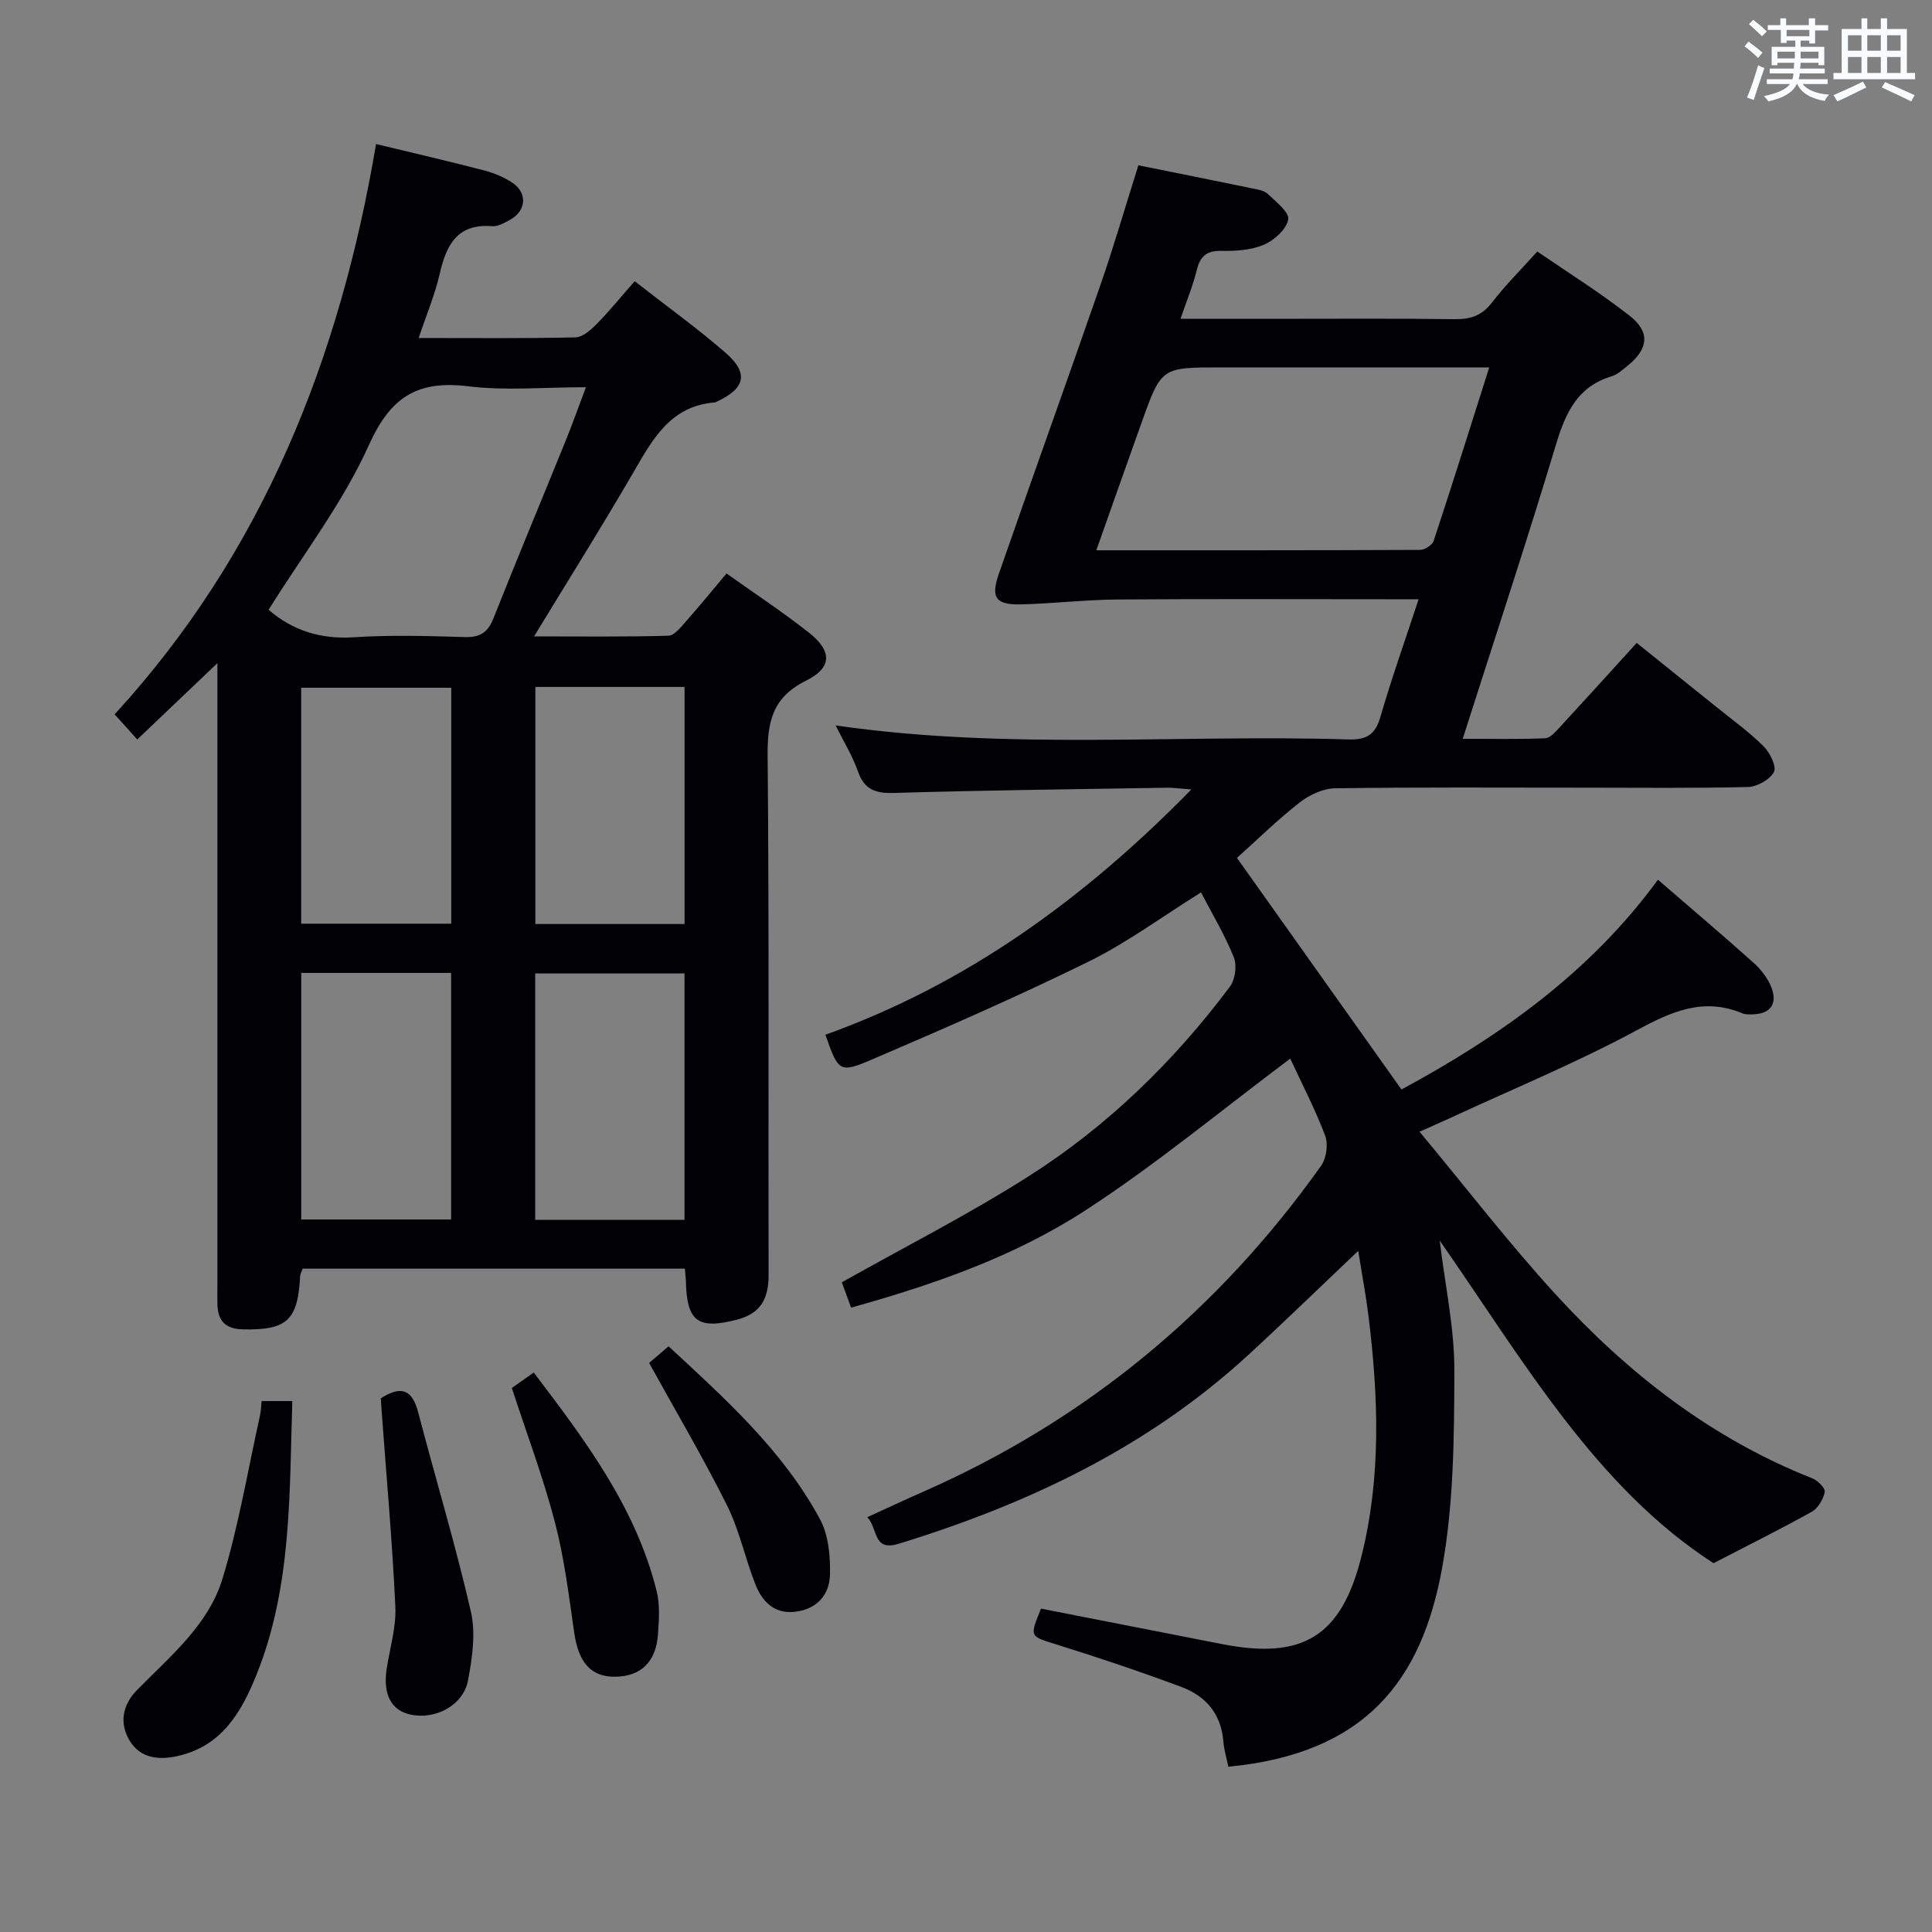<svg enable-background="new 0 0 400 400" viewBox="0 0 400 400" xmlns="http://www.w3.org/2000/svg"><rect x="0" y="0" width="400" height="400" fill="#808080" stroke="none"/><g fill="#010105"><path d="m281.21 258.98c-8.17 7.74-15.43 14.81-22.89 21.66-20.79 19.08-45.57 30.78-72.26 38.98-5.4 1.66-4.23-3.14-6.5-5.5 4.12-1.88 7.82-3.62 11.57-5.27 33.75-14.84 61.1-37.53 82.41-67.52 1.09-1.54 1.48-4.46.82-6.21-2.11-5.56-4.87-10.86-7.23-15.94-14.38 10.76-27.82 21.93-42.37 31.39-14.66 9.53-31.24 15.34-48.55 20.16-.77-2.09-1.49-4.06-1.92-5.24 13.13-7.39 26.33-14.09 38.75-22 16.28-10.36 30.01-23.74 41.59-39.2 1.1-1.47 1.5-4.38.83-6.06-1.83-4.59-4.42-8.88-6.8-13.47-8.02 5-15.28 10.39-23.26 14.32-14.73 7.25-29.8 13.82-44.9 20.29-6.75 2.89-6.93 2.47-9.61-5.14 29.16-10.44 53.56-28.1 75.77-50.78-2.29-.17-3.68-.38-5.06-.36-18.81.31-37.62.52-56.42 1.08-3.87.12-6.2-.61-7.56-4.48-1.13-3.22-2.97-6.19-4.61-9.5 35.56 5.17 70.89 1.82 106.11 2.9 3.82.12 5.61-.97 6.68-4.67 2.31-7.96 5.09-15.78 7.91-24.35-2.54 0-4.46 0-6.39 0-18.67 0-37.33-.09-56 .05-6.62.05-13.23.84-19.85 1.01-5.28.13-6.41-1.33-4.67-6.33 6.92-19.92 14.08-39.75 20.99-59.68 2.82-8.13 5.22-16.41 7.9-24.9 7.7 1.56 15.63 3.14 23.55 4.78 1.13.23 2.49.43 3.25 1.16 1.69 1.61 4.5 3.82 4.22 5.29-.38 2.03-2.89 4.3-5.02 5.21-2.65 1.13-5.85 1.34-8.8 1.28-3.13-.07-4.42 1.15-5.13 4.04-.78 3.19-2.06 6.26-3.35 10.03h18.83c12.67 0 25.33-.1 38 .07 3.28.04 5.6-.77 7.66-3.45 2.72-3.54 5.92-6.71 9.38-10.56 6.46 4.44 13.06 8.55 19.15 13.33 4.29 3.37 3.83 6.87-.43 10.3-1.03.83-2.1 1.83-3.31 2.2-7.05 2.11-9.53 7.49-11.51 14.04-6.07 20.16-12.68 40.16-19.34 61.02 5.99 0 11.54.12 17.07-.11 1.05-.04 2.17-1.36 3.04-2.3 5.19-5.62 10.32-11.29 15.91-17.44 5.64 4.53 11.17 8.96 16.69 13.41 3.24 2.61 6.65 5.06 9.58 7.99 1.31 1.31 2.74 4.18 2.14 5.32-.83 1.59-3.48 3.06-5.38 3.11-11.33.28-22.66.14-34 .14-17.17 0-34.34-.12-51.5.13-2.48.04-5.32 1.38-7.33 2.95-4.58 3.58-8.75 7.68-12.96 11.46 11.86 16.7 22.89 32.23 34.06 47.95 20.48-11.07 39.06-24.23 53.1-43.43 7.02 6.07 13.5 11.54 19.8 17.2 1.56 1.4 3.01 3.26 3.73 5.2 1.13 3.02.03 5.26-3.6 5.45-.82.04-1.74.1-2.47-.2-8.08-3.36-14.69-.35-21.92 3.55-12.25 6.61-25.19 11.95-37.85 17.81-1.91.89-3.85 1.73-7.05 3.16 9.7 11.65 18.5 23.11 28.23 33.73 14.97 16.35 32.22 29.79 53.11 38.04 1.12.44 2.71 2.07 2.55 2.84-.31 1.5-1.38 3.34-2.68 4.07-6.29 3.52-12.75 6.72-20.34 10.65-24.44-15.78-39.41-42-56.69-66.79 1.12 9.38 3.06 18.18 3.03 26.97-.04 13.59-.12 27.41-2.52 40.72-4.19 23.28-15.79 38.52-44.27 41.24-.35-1.73-.9-3.48-1.04-5.26-.45-5.65-3.63-9.36-8.62-11.23-8.54-3.19-17.19-6.09-25.89-8.81-5.58-1.74-5.66-1.5-3.24-7.43 12.47 2.44 24.97 4.88 37.47 7.34 16.74 3.29 24.73-1.58 28.88-18.19 4.1-16.38 3.51-32.99 1.47-49.58-.52-4.26-1.32-8.47-2.14-13.64zm27.12-182.91c-19.07 0-37.36 0-55.64 0-12.23 0-12.24-.01-16.31 11.35-3.1 8.67-6.16 17.36-9.4 26.51 22.81 0 44.93.02 67.04-.08.97 0 2.53-1.02 2.81-1.89 3.85-11.64 7.51-23.33 11.5-35.89z"/><path d="m141.8 262.66c-26.59 0-52.85 0-79.13 0-.23.65-.51 1.09-.53 1.54-.46 9.19-2.77 11.23-11.83 11.03-3.61-.08-5.17-1.7-5.29-5.1-.04-1.33-.01-2.67-.01-4 0-40.82 0-81.64 0-122.45 0-1.76 0-3.53 0-6.38-5.93 5.65-11.03 10.51-16.59 15.8-1.64-1.81-2.95-3.27-4.69-5.2 30.73-33.5 46.66-73.82 54.13-118.08 7.95 1.92 15.21 3.6 22.4 5.47 2.06.54 4.15 1.41 5.9 2.6 3.1 2.12 2.76 5.8-.55 7.61-1.15.63-2.51 1.43-3.71 1.33-7.32-.58-9.51 3.96-10.89 9.96-.99 4.31-2.74 8.44-4.33 13.19 11.21 0 21.84.11 32.46-.13 1.5-.03 3.19-1.55 4.4-2.77 2.67-2.72 5.08-5.69 7.86-8.86 6.86 5.36 13.07 9.81 18.81 14.81 4.86 4.23 4.1 7.37-1.77 10.11-.15.07-.3.17-.46.18-9.31.74-12.96 7.81-17.01 14.77-6.42 11.04-13.22 21.87-20.4 33.67 9.74 0 18.78.12 27.81-.14 1.26-.04 2.62-1.82 3.68-3.02 2.76-3.1 5.37-6.32 8.36-9.87 5.78 4.12 11.59 7.94 17.02 12.22 4.86 3.83 4.91 7.26-.58 9.99-6.96 3.46-7.99 8.51-7.93 15.56.33 35.82.12 71.64.2 107.46.01 4.78-1.55 7.95-6.45 9.23-8.15 2.14-10.5.47-10.67-7.94-.03-.65-.11-1.31-.21-2.59zm-86.19-136.41c4.96 4.29 10.77 6.14 17.67 5.69 7.63-.5 15.32-.27 22.97-.04 3.17.09 4.77-.99 5.92-3.9 4.83-12.19 9.89-24.29 14.82-36.44 1.46-3.59 2.76-7.25 4.32-11.39-8.73 0-16.64.76-24.35-.19-10.44-1.28-16.06 2.11-20.56 12.12-5.39 11.98-13.64 22.68-20.79 34.15zm6.76 75.18v51.05h31.03c0-17.22 0-34.1 0-51.05-10.52 0-20.62 0-31.03 0zm79.35 51.12c0-17.13 0-34 0-51.01-10.46 0-20.64 0-30.91 0v51.01zm-30.88-110.33v49.09h30.89c0-16.48 0-32.67 0-49.09-10.36 0-20.45 0-30.89 0zm-17.41 49.02c0-16.57 0-32.78 0-48.85-10.64 0-20.88 0-31.07 0v48.85z"/><path d="m54.17 290.07h6.35c-.61 19.26-.11 38.4-7.36 56.53-3.15 7.87-7.25 15-16.56 17.01-3.9.84-7.55.34-9.7-3.13-2.23-3.58-1.58-7.44 1.39-10.49 6.85-7.02 14.82-13.47 17.76-23.09 3.37-11.03 5.26-22.51 7.77-33.79.2-.94.22-1.92.35-3.04z"/><path d="m105.97 287.37c1.09-.77 2.55-1.8 4.54-3.2 10.66 14.04 21.12 27.91 25.44 45.25.71 2.83.49 5.98.28 8.94-.41 5.74-3.54 8.71-8.82 8.79-5.03.08-7.62-2.92-8.51-9.04-1.12-7.7-2.06-15.48-4.02-22.98-2.42-9.26-5.81-18.26-8.91-27.76z"/><path d="m78.84 289.52c4.45-2.89 6.58-1.57 7.75 2.92 3.6 13.75 7.72 27.38 10.9 41.22 1.03 4.48.29 9.6-.59 14.24-1 5.23-6.84 8.25-12.03 7.06-3.94-.9-5.62-4.26-4.8-9.53.66-4.25 1.98-8.55 1.78-12.77-.62-13.36-1.82-26.69-2.8-40.03-.06-.98-.13-1.97-.21-3.11z"/><path d="m134.39 282.18c.97-.83 2.33-1.99 4.03-3.44 11.78 10.91 23.67 21.57 31.35 35.8 1.77 3.28 2.16 7.65 2.07 11.49-.1 4.09-2.66 7.11-7.14 7.66-4.39.54-6.89-2.1-8.31-5.68-2.13-5.38-3.3-11.2-5.87-16.34-4.96-9.93-10.61-19.5-16.13-29.49z"/></g><path d="m361.2 9.6.8-1c.9.7 1.9 1.4 2.9 2.3l-.9 1.1c-1-1-2-1.8-2.8-2.4zm.5 10.6c.9-2.1 1.6-4.3 2.3-6.7.4.2.8.4 1.3.6-.7 2.1-1.5 4.3-2.2 6.6zm.4-15.2.9-.9c1 .8 2 1.6 2.8 2.4l-1 1c-.9-.9-1.8-1.7-2.7-2.5zm12.5-1.2h1.2v1.4h2.7v1.1h-2.7v2.7h-1.2v-.6h-1.8v1.3h4.9v3.8h-1.2v-.5h-3.7c0 .4-.1.9-.1 1.2h5.1v1h-5.2c0 .5-.1.9-.2 1.2h6v1h-5.2c1.1 1.3 2.9 2 5.5 2.2-.4.4-.7.8-.9 1.3-2.9-.5-4.8-1.6-5.7-3.5h-.1c-.8 1.7-2.7 2.9-5.9 3.6-.2-.4-.6-.8-.9-1.1 2.8-.6 4.6-1.4 5.4-2.5h-4.8v-1h5.3c.1-.3.2-.7.2-1.2h-4.9v-1h5c0-.4 0-.8.1-1.2h-3.5v.5h-1.2v-3.8h4.9v-1.3h-1.8v.5h-1.2v-2.7h-2.7v-1h2.6v-1.4h1.2v1.4h4.7v-1.4zm-6.6 8.3h3.6c0-.4 0-.9 0-1.4h-3.6zm1.9-4.6h4.7v-1.3h-4.7zm6.6 3.2h-3.7v1.4h3.7z" fill="#fafbfc"/><path d="m385.3 3.8h1.3v2.2h2.8v-2.2h1.3v2.2h4.1v9.1h1.7v1.3h-16.9v-1.3h1.7v-9.1h4.1v-2.2zm.4 13.1.7 1.2c-1.8.9-3.8 1.9-6 2.9-.2-.4-.5-.8-.8-1.3 2.3-1 4.3-1.9 6.1-2.8zm-3.1-6.4h2.8v-3.2h-2.8zm0 4.6h2.8v-3.3h-2.8zm4-4.6h2.8v-3.2h-2.8zm0 4.6h2.8v-3.3h-2.8zm3.7 1.9c2.1.9 4.1 1.8 6.1 2.7l-.7 1.3c-2.2-1.1-4.2-2-6.1-2.9zm3.2-9.7h-2.8v3.2h2.8zm-2.8 7.8h2.8v-3.3h-2.8z" fill="#fafbfc"/></svg>